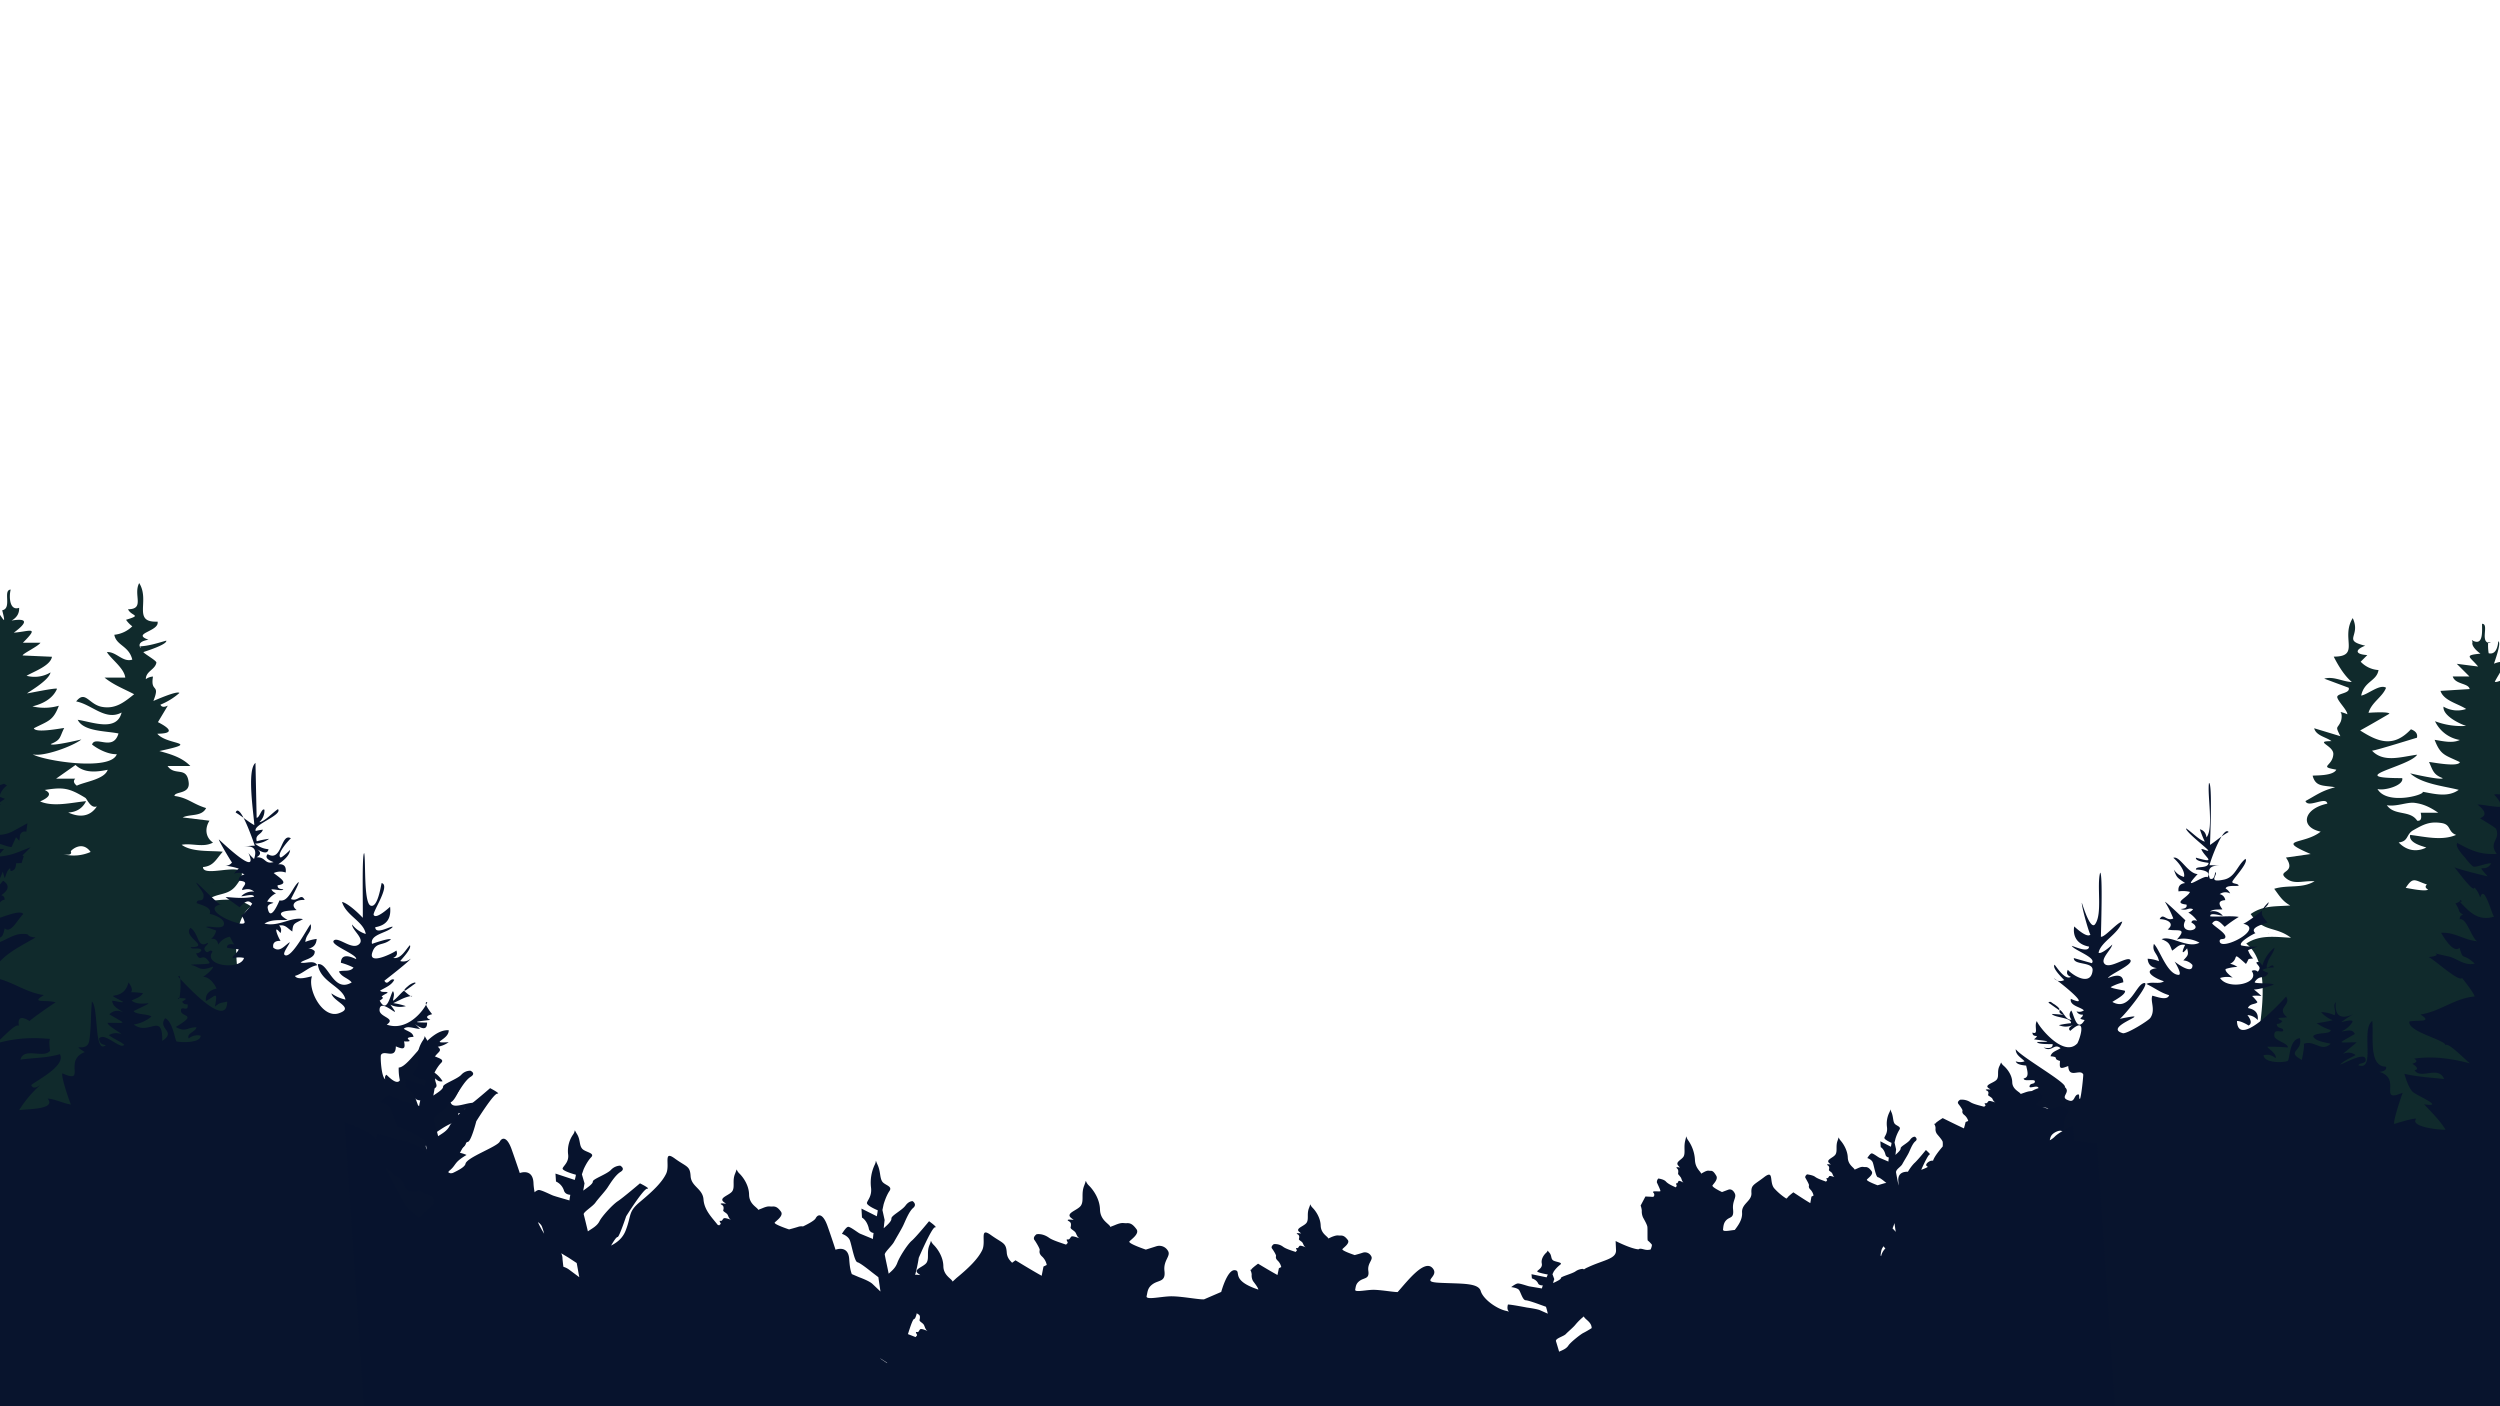 <svg id="Layer_1" data-name="Layer 1" xmlns="http://www.w3.org/2000/svg" viewBox="0 0 1920 1080"><defs><style>.cls-1{fill:#102a2c;}.cls-2{fill:#08142d;}.cls-3{fill:#07132d;}.cls-4{fill:none;}</style></defs><title>Artboard 1</title><path class="cls-1" d="M203.7,863.4a601.2,601.2,0,0,1-17.1-88.1c-2.7-22.1-13-64.1,6.1-79.3-10.5-7.3-22.7-4.9-34.5-3.7,7.8-7.3,16.5-3.6,23.1-12.2,18.3-23.7-25.6-4.2-25.4-14.2,8.1-.8,9.7-5.6,15.2-11.8-9.4-.9-23.7.5-31.6-5.3,7.9-1.5,16.5,2.4,24.1-1.7-5.9-4-6.4-11.1-2.7-16.8l-20.6-2.5c5.5-2.8,14.6-.4,18-7.2-10.5-3.2-13.9-7.9-24.3-9.3.1-3.7,12.1-1.1,10.9-10.5-1.5-12.7-10.6-4.4-16.2-12.5h17.5c-6.5-6.7-15.2-9.1-23.8-11.5,33.3-7.2,5.8-4.3-1.6-13.3,11.6-.1,11.8-3.1.5-8.9l7.6-12.7c-2.9,1.4-4.8,1.2-5.7-.7a52.3,52.3,0,0,0,14.6-9c-1.8-2-19.2,5.9-20,6.1,5.6-13.9-2.5-5.8-.3-18.7a10,10,0,0,0-5.5,2c0-6.2,7.2-7.3,8.1-12.7.2-1.5-8.9-6.5-10-8.1,1.6-.6,18.5-5.8,17.6-8.8-6.8,1.9-13.3,4.1-20.4,4.4h0c.9.4,1.1.7.4,1l-.4-1h0c-.7-2.5,1.6-4.2,6.7-5.1-13.6-4.9,8.8-6.4,7-13.9-19.7.9-5.5-16-14.1-29.6-4.8,8.9,4.7,20.1-8.6,20.1,2.7,5.6,11.2,4.2-1.5,8.1a20.7,20.7,0,0,0,4.8,5,22.9,22.9,0,0,1-13.8,6.5c1.5,8.4,11.2,8.3,13.8,19.1-7.4,2.3-12.3-6.3-19.5-5.8,3.2,5.4,13.3,12.3,14.1,19.6H80.3c6.8,5.6,15,8.7,22.8,12.8-.1-.1,0-.1.2-.1h-.2c.1,0,.1,0,.1.1s0-.1-.1-.1c-7.5,6-14.2,11.6-24.6,9.8s-12.9-13.2-20-4.2c11.9,2.2,22.5,15.2,34.9,8.5-3.7,15.1-22.7,7.2-33.7,5.6,4.4,9.1,21.7,8.5,31.3,10.5-4.1,14.1-17.9,1.2-20.3,8.5,4.8,3.8,12.8,7.7,19,7.4-4.5,13.3-56.2,5.1-64.6.1,8.1,2.2,31.1-6.3,37.4-11.4-.4.1-23,5.5-23.5,3.5,8.1-3.3,6.7-5.3,10.3-12.3-2.6.2-22.1,4.1-23.3.2,10.9-5.6,14.8-5.6,19.2-17.3a39.9,39.9,0,0,1-20.3.5c7.8-1.9,15.6-5.8,18.9-13.5-.8-1-22,3.5-22.9,3.5s16.7-9.6,17.9-16.1A23.7,23.7,0,0,1,20.4,519c5.6-3.3,18.4-7.7,19.5-14.6l-22.5-1c-.1-1.4,11.8-6.9,13.7-9.8H17.6c13.2-13.2,5.1-8.6-7-7.7,11-8.1,10.4-11.3-1.7-9.3,4-2.3,6-5.5,5.8-9.8-7.4,2.6-7.9-8.5-6.5-14-6.3.4,1.3,14.4-6.5,15.9,4.6,17.9-2.7-2.6-7.4-.6,1.6,5.5,3.2,11.1,4.9,16.5-2.8-1.1-4.6-1.6-5.8-1.4v6.7A80.3,80.3,0,0,0-1,498.2c-.9.7-3.2.1-5.6-.9v12.9l.6.7-.6.3v597H268.8c-6.3-32.7-12.8-65.3-19.3-97.9C239.3,959.7,217.1,913.3,203.7,863.4ZM48.8,656.1c4.7.8,6.5,0,5.6-2.3-.4-.2,8.4-9,15.2.5A32.3,32.3,0,0,1,48.8,656.1ZM52.4,624c6.3-.3,11-3.2,13.7-8.7-10.8,1-25,4.7-35.3.2,7.7-3.4,8.9-6.4,3.5-8.8,14.3-2.3,18.7-1.6,31.2,6,1.4.9,4.1,8.5,8.9,6.6-5.3,8.2-13.6,8.6-22,4.7ZM59,603.4q-3.7-2.9-1.2-5.4H43.1L58,587.5c6.9,6.5,16.2,5.4,24.7,3.7-2.4,7.4-17.7,9.2-23.7,12.2Z"/><path class="cls-1" d="M1923,555.8h-.4l.4-.5V537.9h-1.1c-1-2.1-.3-3.7,1.1-5.3v-11c-3,1.4-6.1,2.6-7,2,3.1-6.5,13.6-19.4-.6-13.9.4-1.6,5.9-16,3.3-17.2-.7,7.1-3.3,10.2-7.4,9.2a36.7,36.7,0,0,1-.4-8.1c-5.9-1.6.8-14.7-4.7-14.5,0,5.3,1.1,16.8-6.7,13.1-3,3.2,3.7,8.6,5.5,9.8-13.3,1.3-8,2.3-1.8,9.9l-16.4-2.1,9.7,9.7h-12.8c1.9,6.3,12.1,5,13,9.7l-22.4,1.4c2.5,7.6,13.4,9.7,19.7,13.9a20.9,20.9,0,0,1-17.4-1.8c-.7,7.3,13.5,13.6,17.4,14.8a57.1,57.1,0,0,1-23.9-3.6,25.7,25.7,0,0,0,19.1,14.4c-6,2.8-13.2.8-19.4-.1,4.6,12,8,11.6,19.4,17.1-1.2,4.1-21.5,0-23.7-.1,2.9,6.3,3.2,9.7,10.5,12.4-.5,2-25-3.6-25-3.7,8.9,8.2,26,9.8,37.3,12.7-8.3,6-18.6,3.1-27.6,1.5,1.4,2.5-27.8,10.4-34.8-2.2,4.2,1.7,20.5-2.4,19-8.3-46.2,0,5.6-8.8,11.5-18-12.3,1.6-25.8,6.4-34.7-3.1-.1,0-.2-.1-.1-.1a.1.1,0,0,1,.1.1c2.1.2,34.3-10,34.5-9.9.7-2.9-.8-5.1-4.6-6.5-13.4,14.3-25.1,9.8-39,.9,7.6-4.2,15-8.5,22.5-12.9-1-1.8-15.2-.7-16.1-.7,2.5-8.2,10.7-12,13.5-19.2-4.8-3.1-14,5.2-19.1,6,2.3-11.1,11.9-11,13.3-19.6a20.5,20.5,0,0,1-13.7-6.4l5.1-5.1c-10-.6-9.2-4.3-1.6-7.2-18-4.3-3-7.1-9.6-21.2-9.5,15.2,6.2,29.6-14.6,29.6,4.8,9.5,9.3,15.5,13.9,19.5-7.2-.3-13.9-4.6-21.2-2.6l18.8,7c1.5,4.8-10,4-8.7,7.7s7.4,9.3,7.7,12.7a24.5,24.5,0,0,0-5.4-1.8c1.6,1.3,1,6,.2,7.6-2.6,5.7-4.3,2.7-.2,11l-20.1-6.1c1.4,5.8,9.4,6.8,13.3,9.9-13.9,0,1.6,3.3,1.4,9.9-.4,9.6-11.9,9.5,2.3,12-2.5,4.8-14.9,4.3-18.2,4.6,2.3,8.9,8.4,7.3,17.3,8.9-10.5,2.8-14,5.8-22.8,10.6,2,5.8,15.9-4,16.8,2-18.5,3.9-21.3,18.1-5.1,21.5-12.7,10.2-35.5,5.2-7.7,17.2l-19,2.7c8.5,12.2-6.8,9.8-.4,15.5s13.1,2.1,22.4,2.7c-9.8,5.9-20.6,2.5-31,5.8,4,5.4,6.3,9.5,12.3,12.8-11.5.9-20.7-.2-30.4,6.6,10.2,14.5,18.5,8.9,31,18.2-11.9-.6-23.9-2.6-34.4,4.5,20.6,16.2,10.4,60,7.8,83.2a646.9,646.9,0,0,1-14.6,80.5c-13.1,53.8-34.9,104-45.1,158.4-3.9,20.4-7.6,40.9-11.4,61.4H1923Zm-89.9,62.6c7.6,1.3,15.5-2.6,21.4-1.8s11,2.7,18.1,7.6h-13.5c1,4.5.1,6.5-2.7,6.1-5.5-8.4-17.4-3.5-23.3-11.9Zm14.5,63.5c5.8-9,6.9-5.7,16.3-2.6q-2.4,2.1.9,3.9c-2.4,1.8-15.2-1.1-17.2-1.3Zm3.4-40.7c-1.4,6.2,9.4,8.6,12.4,9.7-7.5,3.8-15.4,2.3-21.2-3.9,7.8-.9,5.5-6.2,11.2-9.4,8.1-4.6,12.7-6.9,21.8-5.5,7.4,1.2,4.6,6.7,11.1,9.1-10.8,4.7-24,1.4-35.3,0Z"/><path class="cls-2" d="M21,632.8l-.8,6a3.6,3.6,0,0,0-4.7,2.3,2.5,2.5,0,0,0-.2,1.2c-.1,1-.3,2-.5,3.4L12.3,643l-3.4,7.5c-4.3-.1-8.3-3.2-12.9-2.6-.2,3,1,4.3,3.6,4.1,1-.1,2.1,0,3.5,0l-5.2,5.9A48.1,48.1,0,0,0,11,655.5c4.1-1.4,8-3.1,12.5-4.8-2.2,2.3-4.2,4.3-6.3,6.3l1,.6-1.6,5.2-4.2.2c-.3,2.8-.5,5.6-4.3,6l-.3-2.2c-2.6,1.7-2.8,4.7-4.2,7.6l-1.5-4.9-4.2,10.3-2.3-.5c-1.5,1.8.4,2.5,1.4,3.5L-6.5,688V641.1c1.3,0,2.5-.1,3.7,0a23.5,23.5,0,0,0,13-2.9l10.4-5.7C20.7,632.7,20.8,632.8,21,632.8Z"/><path class="cls-2" d="M-6.5,605l9.6-3.1,2.3,1.4a14,14,0,0,0-5.8,8.6l4.2,1.6-4.5,3.1,1.2,1.3-7,1.5Z"/><path class="cls-2" d="M163.6,678.3l-.3-.4h.6Z"/><path class="cls-2" d="M20.6,632.5l.5-.2a4.3,4.3,0,0,1-.1.5C20.8,632.8,20.7,632.7,20.6,632.5Z"/><path class="cls-2" d="M62.2,824.7l-.6-.3h.9Z"/><path class="cls-1" d="M1898.7,493.1l-.3-1.5,1.1.6Z"/><path class="cls-1" d="M1912.3,493.8l.5-.7v.5h-.6Z"/><polygon class="cls-1" points="1742.6 717.2 1742.3 717.3 1742.3 717 1742.6 717.2"/><path class="cls-2" d="M306.9,1211.7H36.8c-12.7,0-41.5,5.5-52.6,0-9.2-4.5-6.6-6.5-6.6-19.1V689.3c14.5,3.9,20.2-8.1,24.8-12.9,6.6,4.3,2.4,8.5-1.5,11.2a2.8,2.8,0,0,1,2.6,3.1v.4c-4.8-.7-8,13.8-13.7,16.8,4.6,0,25.9-10.6,28.1-5.8-3.8,3-9.6,15.6-14.3,10.8-2.1,10.4-3.2,4.4-12,12.7,8.7-.3,17-7.9,24.5-8.3,9.2-.4,2,1.7,11.2,2.7C13,728.4-.5,734-8.2,750.3c16.2,1.8,26.6,11.8,41.9,13.9-10.7,6.7,1.3,3.3,9,5.6-4.1,2.6-20.3,13.9-19.9,14.4-6.5-4-9.3-2.9-8.3,3.6C11.4,785.1-3.9,804-4.9,802c15.2-4.6,27.5-5.5,43.4-4.1-1.3.9,0,9.2-.1,9.2-5,6.1-20.1-3.2-22.7,6.7,10.9-1.6,19.6-1.1,30.3-4.2,4.8,8.7-17,19.7-22,23.7,1,2.7,3.5,2.6,7.3-.3a86.4,86.4,0,0,0-16.6,19.6c5.9-1,28.8-.3,21.9-8.9,5.9.4,11.9,3.7,17.9,4.6-1.9-4.2-7.8-22.3-6.6-24,19,8.6.4-9.8,17.2-16.3-11.9-7.8,1.8,1,3.4-8.6s1.1-20.1,2.1-30.2c5.3,4.5,1.5,41.2,10.7,33.4-3.4-.3-5.1-1.9-5.2-5,4.1-5.4,16.8,9.1,19.3,4.7-3.7-2.9-8.1-4.4-11.8-7.3a10.7,10.7,0,0,1,9.7-.7c-1.6-1.8-10.8-6.6-10.6-8.8,15.3,0,14.5,1.5,1.3-6.5,3-3,6.6-3.5,10.5-1.6-3.6-2.6-7.8-4.1-8.4-8.8,1.9-.1,8,1.8,8.5.8-17.8-9.5.1,1.3,4.1-14.9,9.7,13.2-12.5,5.4,11.1,8.2-1.4,3.1-6,4.2-8.7,5.7,6.7,6.2,24.6-3.1,1.5,8.1,1.9,2.9,11.1,2.1,13.7,4.2a26.8,26.8,0,0,1-13.6,6.1c11.6,9,22.2-10,21.9,12.6,11.3-7.4-3.8-8.9,2.2-17.4,5.8,2.2,7.7,17.2,8.8,17.8s18.5,1.9,18.5-4.4a10.3,10.3,0,0,0-9.2,2.2c-1.8-4.1,5.3-5.1,6-8.6-7.2-.2-8.2,4.2-15.9-.3,17.3-10.2,4.4-7.3,4-12.3s6.3,1.9,5-5.2a3.4,3.4,0,0,1-4.1-2c5-2.8,2.8-2.3-3.3-2.8,2.1,5.8,3.2-21.6.3-16.2.5.1,37.3,42.5,37.6,19-5,1.2-5.5.6-9.4,3.9,2.3-13.1.3-7.9-7-4.3-.4-5.1,2.3-8.2,8.2-9.6-2.9-6.2-7.3-9.4-10.7-8.9-.4.9,8.8-6.2,7.9-7.9-11,4.2-10.4-.4-17-1.3.9-.9,15.8,0,14.4-1.9-5.7-8.9-6.8,1.3-10.3-7.1a4.4,4.4,0,0,0,4-2.1c0-3-8.3-.2-8.1-2.6,15.8,0-6.7-8-.2-14.8,6.7,4.2,5,16.4,13.2,11.5,1.3,1.3-4.2,3-1.9,6.1s3.4-2.1,5.6.7c-7.7,10.9,21.5,14.6,24.2,4.8a17.1,17.1,0,0,0-8.7.3c-.6-2,3.9-4.3,4.6-6.9-3.1-.5-5.9-.5-9-1.3,0-2.4,1.9-3.2,5.8-2.4-1.1-.7-3.3-5.8-3.6-6a13.4,13.4,0,0,0-8.9,6.1c-.5-3.5-2.4-4.9-5.5-4.4a11,11,0,0,0,3.9-6.4c-2.5-1-5.2-1.9-7.8-2.7,2.1-1.4,13.2,2.5,13.8-2.2s-8.9-7.7-11-7.9c2.2-5-6-6.7-10-8.3.4-4.5,5.9.8,5.3-6.5-.2-2.3-5.9-8.5-5.4-9.1s19.2,19.5,19,16.5c-18.6,3.9,19.8,19.9,17.9,13.3-3.1-10.1-6.1,2.4,5.9-13.7-3.7-4.2-6.8-.1-9.7,2.7,2.5,1.6-10.4-7.3-10.7-7.9,8.7.6,13,1.3,21.8-.2-.4-2.8-8.4-.1-9.8-.4a11.9,11.9,0,0,1,9.9-3.5c-2.8-2.4-5.6-2.2-9.1-1.2-1.1-2.1,7.2-6.7-2.8-7.2-.1-2.4,1.3-4.1,4.5-4.8a8.6,8.6,0,0,0-8.1-.5,17.6,17.6,0,0,1,3.7-4,54.1,54.1,0,0,0-10.6-2.3,5.7,5.7,0,0,0,5.4-2.5c-.1.6-10.6-17.2-10.1-17.6,1.8,1.5,31.6,30.4,22.7,10.4a31.2,31.2,0,0,0,4.3,4.6c2.6-7.4-.2-10.6-8.2-9.5a65.2,65.2,0,0,1,8.8-.7c.1.4-11.4-34.4-14.7-25.5,5,3,9.3,6.9,14.3,9.7-.2-7-6-42.3.9-47.8l.9,42.1c2.1.4,3.9-7.8,6-6.1a12.1,12.1,0,0,1-3.9,9.5c3.8-.2,10.7-7.8,14.3-10,3.7,4.6-19.4,11.9-17.1,16.8a33.3,33.3,0,0,1,5.5-1c-1.3,4-6.2,3.7-4.7,8.9a61.5,61.5,0,0,1,9.5-1.9,19,19,0,0,1-10.8,3.7,17.9,17.9,0,0,0,10.3,4.3c-.5,3.3-3.4,3.3-8.8,0,3.2,2.2,3.1,4.2-.4,6.2,7.3-.3,6,5.6,13.1,3.7-5.1-1.9-6.6-3.9-4.5-6.1,11.1,6.5,10-16.8,17.8-12.2-1.5,1.3-11.3,12.1-8,14.7.9.7,8.9-7.1,7.4-5.9-.3,4.8-5.7,8.7-9.1,11.2q6.6-.7,5.7,6.3a12.2,12.2,0,0,0-9.2.4c5.2,4.1,12.1,8.1,3,9.4-.2,2,1.2,3,4.4,3-.5,1.8-7.3-.3-9.2.2A6.5,6.5,0,0,0,212,686a16.2,16.2,0,0,0-6.8,6.4c10.8,1.7-.5.2.4,5,2.2,12.6,10-8.5,9.1-5.9,7,1.5,9.8-10.1,14.6-14.1.9.8-5.7,12.3-5.8,13.1,5.6,2.3,7.6-5.1,10.5.7-6.8-.5-11.6,3.5-6.2,7.7-2.1.6-20.9-.2-6.9,7.6-6.6.4-12.2-.6-17.8,2.8,10.8,2.8,20.8-5.5,29.6-3.4-6.8,3.7-7.7,2.9-8.2,9.5-3.9-2.6-5.3-5.5-10.2-4.6a4.9,4.9,0,0,1,1.1,5.8c-6.3-7.8-1.8,3.5.1,6-4.4-.2-6.3,1.7-5.6,5.2,4.9,4,8.5-1.5,12.6-4.2.2,1.2-5.8,8.4-3.9,9.8,5.1,3.8,18.3-22.3,20-23.6,1.3,6.2-3.6,7.3-4.1,13.6a32.9,32.9,0,0,1,8.7-2.3q-.4,6.6-6.9,7.5a6.4,6.4,0,0,1,5.4,1.9c.4,5.7-8.2,6.3-10.8,8.7,3.4,1.3,10.3-2.4,12.7,2.1-6.4,1-10.7,6.4-17.1,8.2,2.1,3.6,10.2.8,13.1.3-3.6,9.9,7.9,32.7,20.6,28.4s-4.2-8.8-5.7-15.3a30.1,30.1,0,0,0,10.8,4.8c-1.8-9.9-19.7-13.6-21.2-27.2,8.1-1.6,11.8,22.5,26,14-2.9-3.5-7.7-4-9.8-8.4,3.5-1.3,8.6.6,11.2-3a49.7,49.7,0,0,0-9.7-3.7c.2-5.5,4-6.5,11.7-2.8,1.1-3.5-20.6-11-17.1-14.3s14.6,8.4,19.8,2.4c3.6-4.1-5.9-10.5-5.8-14.7a21.4,21.4,0,0,0,10.5,7.3c-1.5-9.6-15.2-14.1-18.2-24.6,4.3.8,13,8.9,15.9,12.2.3-6.3-.8-49.5,1.1-49.7,1.3,5.8-.5,38.1,4.9,40.3s7.9-15.1,8.5-17.3c7.1,1.6-7.3,22.4-6.1,24.5,1.9,3.7,12.4-6.1,12.6-6.3.8,7.6-1.4,14-11.4,15.7.1,6.4,12.8-1.6,13.4-.2-4.2,4.8-17.6,5.5-15.9,13,.6-.2,13.5-4.8,14.5-3.4-6.1,5.2-11.3,1.7-14.1,9.5-4.2,11.3,16.9.4,18.3-1,1.1,2.7.3,4.5-2.4,5.7,5.9,1.1,9.4-6.2,12.8-9.8,1.7,2.6-6.6,10.9-7.4,12.2a8.4,8.4,0,0,0,7.9-1.8c.3,1-16.5,14.1-20.1,16.9,2.6,4.5,4.4-2.7,7.6-.7-2.2,4.3-6.7,5.8-10.9,8.3,1.5,1.9,5.3.2,5.8,1.7-10,5.1.8,1.6-6.1,6,5.8,10.9,8.2-5.2,10.2-7.3,1.5,2.3.3,4.6,0,7.3,1.6-.3,6.2-6.1,8.5-7.7.4.6,6.4,6,6.2,4-6.2,1-8.9,3.1-14.5,5.6a54.7,54.7,0,0,1,9.7,2.3,16.9,16.9,0,0,1-11.9-1.1c11.4,15.1-8.3-7.1-8.3,4.2,0,5.5,13,6.1,5.5,11.1,15.5,5.5,28.4-10.4,31.2-17.3-4.2-.3,3.9,9.6,3.7,9.3-4.7,1.2-5.1,2.6-1.4,4.4-3.9.5-19.4,2-2.5,2,.4,13.7-21.3-10.7-5.4,4.9-4.5-.1-9.5-2.8-12.5-.1,3.2,2.2,6.8,2.5,7.5,6.2-11,.7,3.5,4-7.3,3.5,1.4,6.3-.7,6.2-6.3,3.8,0,10.4-9.1,2.3-11.4,6.6-.6,1.1.2,17.1,3.3,18.7a3.1,3.1,0,0,1,.8-3.5c1,.6,7.7,8.4,10.4,4.3a40.2,40.2,0,0,1-.9-9.8c8.6-.4,22.5-29.6,38.4-28.7.4,7.5-15.7,10.1,0,9.2a20.1,20.1,0,0,1-8.4,3.5c3.9,3.2.3,3.7-2.6,8.1a12.3,12.3,0,0,1,4.9,2.3,16.6,16.6,0,0,0-8.8,1.5c.7.7,4.3,2.7,4.1,3.7q-6.3-2.7-6.9,1.2a21.6,21.6,0,0,1,13,9.7c-2,.5-3.9-.2-5.6-2.2-.7,2.6,2.6,5.8-.2,7.4s-12.5-.8-14.4.8c-3.6,3.1,1.5,11.1,1.7,14.1,1.3.1-13.9,2.8-14.4,4.1,15.8,19.7,36.9-14.5,47.1-24.3,1.3,1.9-4.7,15.5-8,16.2,1.5,6.5,14.4-1.3,19.9.8-.2,1.2-7.9,4.4-9.5,4.4-.7,5.1,15.4,9.2-4.2,3-1.1,2.1.3,3.6,4.3,4.7-11.8,3.2-15.1,5.9-24.1,12,1.9,2.1,4.8,2.2,7.4,3.3a45.3,45.3,0,0,1-8.9,1.8c2.5.2,3.4,1.1,2.8,2.5-14.7-2.5-1.3,8.8.7,11-7.8,0-6.8,2.8-14.5,3.3a6.6,6.6,0,0,0,6.6,3.7c-.7.7-14.4,4.4-12.9,5.5s5.6,4.5,9.5,3.3c12.7-4.2,22.1-23.3,33.2-30.8,3.3,3.3.7,6.6-7.6,9.8a25.9,25.9,0,0,1,9.5,2.2c-10.7,6.3-7.2,7.7-14.3,13,3.2,4.4,24.3-5.2,25.1-1.1-14.9,4-3.3,4.7-7.7,9.7a8.2,8.2,0,0,1-6.3-1.1c-1.1,4.1.8,6.1-4.8,3.8,0,11.3,13,.3,17-2.3,0,8.9-9.3,1.7-.6,10.8-.8.5-7-1.8-8,0-2.2,4.4-1,16.5-3.6,22.1-1.3,2.8-10.5,5.5-10.3,6.5a7.9,7.9,0,0,0,6.9,4.5c-4.3,8.3-7.2,1.3-15.8,2.3,18.4,15.1,4.5,1.3,3.1,10.8a11.4,11.4,0,0,0-8.3-4.5c1.8,3.2,4.7,6.1,2,9.7a5.9,5.9,0,0,0-4.6-4.9c-3,7.1,6,7.4-2.6,10.5,1.1,8.1,10,3,1.4,10.3,16.8,2.3,12.3-9.8,21.5-18.3,1.3,2.4-2.6,11.2-.3,12.7s7.6-2.5,9.9-3.5c5.1,4.5-13.5,22.6,6.4,12.5,1.8,3-6.9,7.1-8.3,7.4a16.7,16.7,0,0,1,9.3,2.2c-6,.8-14.7,3-8.2,9.8-1.9.2-11.1,6.4-9.2,9.7,5.1,9.5,33.2-28.4,38.9-27.4l-7.8,9.4c7.9,3.1-18.7,8.2,3.4,8.2.4,3.5-11.5-.9-12.5,4.1.4.1,7.3,1.3,7.6,2.7-3.3.8-5.7,0-9,1.6a13.2,13.2,0,0,0,4.8,4.3c-16.2,0-7.3,0-15.5,7.2,6-.8,10.4,1.3,13.1,6.3-6.8.4-30.3,2.7-23,11.6.2,0-8.9,3.1-5.2,4.3,6.1,1.9,7.9-6.3,9.4-10.4,12.1,6.2-17.1,11.4,6.9,11.4-7.8,8.9,4.3,2.3-3.4,8.5,7,3.3,3.7,2.6,9,2.2-.7,2.9-.8,4,1.3,6.3a26.1,26.1,0,0,0-12,5.9c3.3,3.9,5.6-2.8,8.6-.3-4.4,6.3,1.1,1.5,2.5,5.8.3,1-11,9.5-10,8,7-.3,55.7-14.2,53.2-16.3-3,5.7-6.9,13.6-10.9,17.6-1.9,1.9-13.6,5.9-14.2,9.2,26.6,3.9-11.9,5.6-15,7.5-5,3.1-5.6,9.6-10.7,14.5,6.5,8.2,31.6-6.3,36.9-8.8s25.4-16.3,25.2-16.3c-.4,7.3-8.6,13.4,2.9,12.3,0,2.9-10.8,3.6-11.7,3.8,1.4,3.6,8.3,2.3,8.6,5.1a15.8,15.8,0,0,1-11.5-3.1c-.1,1.3,3.2,6.1,2.2,7-12.9-8.3-.3.5-1.2,6.2-3.1-6.2-5.9-8-8.4-5.2,6.5,8.6.5,6.4-5.5,11.5-1,.9-11.9,4.8-12.8,5.2-9.8,5.3-20.2,12.7-32.2,15.3s-25.4,7.6-38.6,10.1c-5.7,1.1-11.5-5.1-17.1.9C291.5,1169,305.5,1206.5,306.9,1211.7Z"/><path class="cls-2" d="M239.5,804.5c1.8-.1,6-3.1,5.9-3.1.6,3.9,5.9,13,9.3,5.5a4.3,4.3,0,0,1-5.9-.7c4.1-1.9,7.2-8,4.4-14.9-6.3,3.3-5.9-2.3-8.2-5.7,2.5-1.6,3.5-1.6,5.6-3.6a16,16,0,0,1-13.2-1.6c4.4,1.3,7.9.5,10.5-2.3-11.3-4.4-20.7,1.4-26.2,10.8,7.3,3.3,12-4.7,18.7-3.9.7,9-8.2,4.8-12.2,6.5,1.5,6.3-.2,4.9-3.4,9.3,6.4,3.9,13.8-7.9,18.7-9.2-2.4,7.5-10.2,16.4-3.3,23.8C243.6,811.5,241.1,807.9,239.5,804.5Z"/><path class="cls-2" d="M-18.5,767.6c2.5,12.1,23.3,6.2,29.2-1.5C3.9,767.9.9,762.4-2.7,758-2.9,761-14.9,767.6-18.5,767.6Z"/><path class="cls-2" d="M318.8,939.2c7.8,3.4,9.9-8.7,13.7-11.1s11.6,2.2,14.9-1.2,4.1-16.1-4.1-11.5a4.8,4.8,0,0,0,.6,4.9c-4.7-1.6-7,0-7,4.8-4.6-3-12.7,3.7-13.6,2.3C322.1,931.7,320,935.1,318.8,939.2Z"/><path class="cls-2" d="M208.1,741.2c1-.8-12-5.2-9.4.3,7.7,1,1.3,2.1,8.4,4.4a7.6,7.6,0,0,0-5.5,3.1c7.4,2.3,19-4.8,21.2-12.1-6.7-1.8-8.9-3.7-10.4,4.5C211.1,739.5,206.8,736.9,208.1,741.2Z"/><path class="cls-2" d="M153.4,820.4a7,7,0,0,0,3.4-5.2c.9,1.8-10.8-16.6-5.2-15.1-9.9-2.7-4.3,15.5-2.6,18.2-.5-.7,10.8,15.2,9.2,3.4Z"/><path class="cls-2" d="M170.9,792.8c2-2.6,13.9-8.5,11-13.1s-8.6.9-8.8,3.7c-13.1-10.1-5.1,5.3-2.2,9.4Z"/><path class="cls-2" d="M132.1,801.3c-3.2-3.2-16.8,5.5-5.6,13.1.7-2.5,13.3-5.1,10.8-7a3.7,3.7,0,0,1-4.8,1.6,6.3,6.3,0,0,1,1.7-3.8,5.5,5.5,0,0,1-6.3-.9Z"/><path class="cls-2" d="M183.9,797.7a4,4,0,0,0-2.8-3.3c-5.6.8-.7,5.7-.5,6.9.6,3.2,14.4-8.9,5.8-9.6C183.6,791.5,185.2,796.5,183.9,797.7Z"/><path class="cls-2" d="M39.5,857.4a11.3,11.3,0,0,0-9.3,1.4c5.6,8.2-6.8,9.5,7.4,5.7-3.5-.8-4.6-2.7-3.4-5.6,8.2,1.2,10.8,3.2,8.2-6.4C40.3,852.5,39.3,854.1,39.5,857.4Z"/><path class="cls-2" d="M241.9,774.3c-.5-6.2-5-8.7-9.8-7.3,1.6,1.9,2.7,3-.6,2.6A17.8,17.8,0,0,0,241.9,774.3Z"/><path class="cls-2" d="M111.2,800.8c9,13.5,7.7-9.9,7.8-9.4C115.1,792.6,119.7,798.2,111.2,800.8Z"/><path class="cls-2" d="M331.6,832.1c1.5-4.1-5.5-11.7-9.8-7.9,3.8,3.1,4.6,7.1,9.8,7.9Z"/><path class="cls-2" d="M203.8,673.5c2.8,7.7,2.5,8.9,9.6,4.2A15.1,15.1,0,0,0,203.8,673.5Z"/><path class="cls-2" d="M300,797.3c-3.6,1.9-4.4,12.2,1.2,10.5A31.2,31.2,0,0,0,300,797.3Z"/><path class="cls-2" d="M176.3,750.3c6.1,4.2,10.8-1.9,7.3-4.4C182.4,745.1,176.2,750.3,176.3,750.3Z"/><path class="cls-2" d="M216.6,791.9c-4.3,1.7,9.6,7.8,8.7,3C223.8,791.8,220.8,790.8,216.6,791.9Z"/><path class="cls-2" d="M306.3,789.5c-4.5,2.8-4-.5-4.4,7.4,4.6-.2,6-2.7,4.4-7.4Z"/><path class="cls-2" d="M197,728.6c-1.5,6.2,11.7-3.3,2.7-3.9Z"/><path class="cls-2" d="M183,715.5a23,23,0,0,0,6.9-.5C187.9,710.5,185,710.2,183,715.5Z"/><path class="cls-2" d="M301.4,743.3a48.2,48.2,0,0,0-8.8,4.4C294.2,751.2,303.7,747.3,301.4,743.3Z"/><path class="cls-2" d="M274.2,822.6c.1.2-8.2-8.8-8.6-4.8-.2,1.7,7,6.2,8.6,4.8Z"/><path class="cls-2" d="M140.9,805.2c-.1.7-3.1,5.9,1.8,3a4.4,4.4,0,0,1,1.7-5.2C143.1,802.8,136.7,803.7,140.9,805.2Z"/><path class="cls-2" d="M223.4,819.4c-1.8.7,8.3-5.2,4-5.3S221.7,815.6,223.4,819.4Z"/><path class="cls-2" d="M263.3,800.8c1.7-2.7,4.1-4.7-.1-6.4C261,797.1,258.2,799.7,263.3,800.8Z"/><path class="cls-2" d="M121.9,806.7c-5.9,1.1-6.6,3.6-2.1,7.2A6.4,6.4,0,0,0,121.9,806.7Z"/><path class="cls-2" d="M230.7,776.5a15.1,15.1,0,0,1-1.6-5.6c-4.5.9,4.6,7-5.2-.1C224.6,774.6,226.9,776.4,230.7,776.5Z"/><path class="cls-2" d="M272.4,741.1a4.1,4.1,0,0,0,1.7,4.9,3.9,3.9,0,0,0,2.8-2.5,3.5,3.5,0,0,0-4.2-2.5Z"/><path class="cls-2" d="M295.2,787c-.4-5.4-7.1-2.4-6.3-.4A6.2,6.2,0,0,0,295.2,787Z"/><path class="cls-2" d="M354.3,986.1c-5.4.7-5.2,2.2-1.3,5.2Z"/><path class="cls-2" d="M192.2,722.1c1-1.2-5,7.1,0,5.2C195,725.9,195,724.2,192.2,722.1Z"/><path class="cls-2" d="M172.4,755.3c-1.6-2.1-3.2-2.3-4.6-.7C168.1,758,169.7,758.3,172.4,755.3Z"/><path class="cls-2" d="M112.4,818.5c-3.5,2.5-2.8,4.3,2.2,5.1Z"/><path class="cls-2" d="M110.8,866.9q-5.1,4.1,3.3,4.5C114.7,868.6,108,863,110.8,866.9Z"/><path class="cls-2" d="M348.4,1001.9l.4-4.3c-3.9.5-5.4,1.8-4.6,3.9Z"/><path class="cls-2" d="M193.8,769.7c-1.7-3.5-4.5-2-6.1,0C188.9,771.5,191,771.5,193.8,769.7Z"/><path class="cls-2" d="M237.4,731.8c-3.3-1.6-4.5-.9-3.7,1.9a2.8,2.8,0,0,0,3.6-1.7C237.3,731.9,237.3,731.9,237.4,731.8Z"/><path class="cls-2" d="M218.4,751.6c4.2-.7,5.5-2.4,3.7-5C219.6,746.5,218.3,748.2,218.4,751.6Z"/><path class="cls-2" d="M294.2,791.9c3.1-1.9,3-3.1-.4-3.7C291.8,789.4,291.9,790.7,294.2,791.9Z"/><path class="cls-2" d="M108.6,836.1h6C110.9,832.9,109.7,832.8,108.6,836.1Z"/><path class="cls-2" d="M84,811.1c.1.1,6.6,1.3,2.8-3.9Z"/><path class="cls-2" d="M310.6,759.9c2.4-2.4,4.7-4.7,8.2-5.4l.4.6-7.9,5.7Z"/><path class="cls-2" d="M354.1,830.3h.6l-.3.3Z"/><path class="cls-2" d="M310.3,760.8l.7-.2-.3.7Z"/><path class="cls-2" d="M1945.2,633.6v16.9c-.9-2.5-2-3.3-3.4-2.4.9,7,5.9,18.4.3,22.1,11.9,4,.2,46.1-2.9,55.3,12-1.1,4.1,10.5,4.2,17.6,0,15.9,1.8,33.4,1.8,49.9v381.8c0,9.2,5.6,45.3,0,51.8s-49,0-58.7,0H1606.2c1.6-5.8,13.3-33.5,10.5-38.8-1.3-2.6-21.6-8.6-24.2-9.2-14.7-3-31.2-4.2-45.7-8.1-6.4-1.6-12.3-2.6-18.3-4.8-9.6-3.4-13.8-11.8-19.6-14.8-13.9-7.1-16.5,1-17.3-13.7a75.5,75.5,0,0,1-7.6,5.4c-5.8-2.4,16-17.1-1.7-5.8-1.4-1.5,2.6-4.6,2.3-6.6a20.9,20.9,0,0,1-11.6,2.9c-.6-2.9,7.2-1.6,8.7-5.4,4.8.8-12.5-.4-11.6-3.5,13.5.7.3-5.3,3.4-13,12.2,17.8,41,26.1,61.5,26.1-2.3-5.9-10-12.1-14.7-14.7s-34.6-4.3-10.6-7.9c-2.2-4.4-12.2-6.8-14.7-9.2-4.1-4.2-7.5-11.3-10.8-17.6.2-.1,43,17.5,53.2,16.2-2.7-3.2-10.8-4.5-10.6-9.4a6.3,6.3,0,0,0,5.1-1.4c-2.1-1.2-2.6-2.4-1.5-3.5a8.6,8.6,0,0,0,8.2,1,36.6,36.6,0,0,0-12-6.4c1.5-2.3,1.8-2.5,1.2-5.8,9.2.2,10.2-5.5,5.4-10.8,24.3,0-5.8-4.2,6.8-11.1,2,3.5,3.7,14.2,10.2,9.8-.5-3.2-2.3-4.5-5.7-3.9,7.8-9.6-17.3-10.3-23-11.9,2.4-5.6,7.6-5,13.3-5.9-9.9-6.7,2.7-7.3-15.1-7.3-.2-.6,3.6-3.3,4.2-4.3-2.2-1.3-9.1-.1-9.1-2.7a10.9,10.9,0,0,0,7.6-2.1c-1.4-4.3-13-.2-12.3-3.6,15.4,0-2.2-10.2-4.4-17.7,9.8-1,26.8,33.9,36,29,5.2-2.8-.8-10.7-5.7-11.1.6-7.2.6-8.6-8.8-9.9,2-3.5,7.6.1,8.8-2.3a11.5,11.5,0,0,1-8.2-6.8c16,.2,2.5,2.7,6.6-13.1,1.9.9,7.9,5.6,10.1,3.8s-3.1-9-.3-12.8c6.5,5.9,7.5,22.9,20.9,17.9-5.8-6.8,6.2-8.4-3-11.8a7.5,7.5,0,0,0,3.1-8.4,5.4,5.4,0,0,0-5.5,4.6c-3.9-4.6,2.9-5.7,1.5-10.1a15.7,15.7,0,0,0-7.7,4.9c.3-2.8-1.3-3.9-4.8-3.4-.3-1.9,6.6-6.2,7.6-6.9-1.5-3.5-11.6,5.3-15.4-2.9a7.8,7.8,0,0,0,6.8-4.5c.7-4.4-8.2-.5-9.1-3.5,0-.1-2.9-13.8-1.1-9.6-1.8-4-2.5-13.6-3.6-15.3s-6.9.2-8.4.3c6.2-3.6,6-7.3-.5-11.2,5.4,1.4,17.3,14,17.3,2-1.7-.5-1.2,2.6-3.7,1.6-7.6-3.2,10.9-7.6-7.5-3.6-5.7-8.3,11-5.2-7.6-10.1.9-4.7,21.5,5.8,25,1,1.8,1.3-14.1-16.1-14.1-13.4a13.6,13.6,0,0,1,9.7-1.2c-2.4-2.8-5.7-7.6-8.7-10,14.4-4.7,22.5,34.1,43.2,28.9-.7-6.5-8.3-4.6-13.2-7.5,3.3.6,5.7-.5,7.1-3.3-1.5-.1-14.6-4.8-14.3-4.1,12-9.1-1-10.3,3.3-12.8a27,27,0,0,1-8.8-2.1c.9-.3,7.5-1.4,7.2-3.1-.8-5.4-20.2-10.3-23.9-12.1,7.4-6.5,5.5-4.9-5-1.6a12.3,12.3,0,0,0,5-6,25.3,25.3,0,0,0-9.5-3.8c-.4-5.7,18.5,6.3,19.8-1.3-6-1.3-5.7-11.5-8.2-16,4.7-4.2,29.9,48.3,47.4,23.9-.4-.8-16.1-4-14.4-4.1.1-1.9,4.8-11.2,1.8-13.8s-9.1,1.6-12.1-.1c-5.8-3.1-1-3.2-2.6-8.2a8.5,8.5,0,0,1-5.7,2c3.6-4.6,7.3-7.7,13.1-9.5-.7-3-7.6,1.1-6.9-1.6s3.9-1,4.1-3.5-8.7.6-8.6-2.4c4.8-.7,2.5-6.6,1.9-9.8-1.9-.3-7.2-.5-8-3.3a9.9,9.9,0,0,0,6.8,0c-2.4-2.7-7-4.8-6.8-9.3,4.8,6.4,39.8,26,37.7,29.1,5.1,4.3-4.9,7.8,3.2,10.3,4.6,1.6,3.7-4.4,7.1-4.7,1.2-.1.3,3.2,1.2,3.5s2.9-18.4,2.6-18.9c-2.4-4.6-11,3.7-11.5-6.4-6.6,2.6-6.8,2-6.3-3.9-6.2-1.7.1-2.9-7.3-3.6,1-3.6,4.6-4.1,7.7-6.2-5.1-4.2-6.6,3.6-13-.5,4.9,1,7.2.1,6.9-2.6-.3-.1-11.9.4-11.9-1.7,17,0,1.3-1.3-2.4-2,5.6-4.6-1.2-.5-1.2-5.2,5.1,2,1-5.2,3.4-8.8,1.3,4.1,20.3,28,30.8,17.4.7.5,9.8-23.6-5.1-9.9-1.8-1.4-1-2.9,2.4-4.7a12.9,12.9,0,0,1-11.2.3,75,75,0,0,1,9.3-1.5c.5-4.5-12.7-4.1-14.7-7.1,18.4,1.1,2.9,1.4,6.4-3,3.1,2.3,4.2,7.6,8.7,7.5-1.9-2.7-1.9-5-.2-7.1,1.8,1.8,4.1,17.8,10.3,7.3-6.5-1.4-1-1.4-1.4-4.2a4.6,4.6,0,0,1-4.8-2.5,6.2,6.2,0,0,0,5.6-.7c-2.1-2.6-11.2-3.5-10-8.9,19.1,8.7-12.7-16.3-13-15.7,2.4,2.2,5,2.7,7.9,1.3-1.2-1.4-9.6-9.3-7.4-11.8,1.8,2,8.1,12.3,12.6,9.3q-4.4-1.5-2.4-5.4c4.6,5.1,17.8,12.5,19,.6.8-7.2-14.6-3.8-14.4-9.6l13.8,3.9c4-4.2-13.6-9.9-15.4-13.3,2.1.5,13.1,5.7,13.3.6-9.9-1.8-12.6-8.8-11.4-15.5,1.1,1,9.9,9.3,12.5,6.2-.6.7-6.7-20.4-6.7-24.4.3.3,6.5,21.8,10.3,16.4,5.7-8.1,1.1-29.3,3.8-39.5,2.2.5.6,45.1.6,49.2,2.7.8,12.8-11.3,16.4-11.6-3.1,9.8-16.5,15.4-18.2,23.9,2.1,1.4,9.7-5.3,10.5-6.3-.4,3.8-9.9,11.4-5.6,15.1s17.5-6.7,19.6-3.1-16,10.8-17.3,13.8c7.8-3.3,11.7-2.2,11.8,3.2a40.5,40.5,0,0,0-9.7,3.7c.9,1.2,10.9,2.5,11,2.9.7,2.8-7.9,7.1-9.7,8.5,13,7.3,17.7-12,23.6-14.3,8.9-3.4-18.5,30-18.5,27.4,32.6-6.8-14.2,6,2.9,10.9,2.9.8,19.8-9.6,21.2-11.8,4.2-6.2-.3-12.9,1.5-17,2.9.6,11.5,4.2,12.9-.4-6.5-1.8-11.4-5.8-17.5-8.6,3.9-2.2,10.1.5,13.5-2.1-5.9-1.7-18-8.2-5.4-10.1-4.5-.5-6.8-2.9-7.1-7.2a28.8,28.8,0,0,1,8.7,1.9c-1.2-6.4-5.6-7.2-3.9-13.3,4.6,4.6,10.1,23.2,18.8,23.8,3.6.2-2.9-10.2-2.9-10.2s14.2,11.2,13.7,2.6a10.1,10.1,0,0,0-7-3.5c3.7-4.1,4.2-4.2,2.9-9.3-5.1,6.5-3.4.9-1.5-2.6-4.7-.9-6.2,1.9-10,4.4-2.1-5.2-2.3-6.5-8.1-8.8,7.4-3.2,19.9,7.5,29.1,2.7-4.6-2.7-12.3-4.1-17.4-2.4,8.9-9.9-.5-6-7-7.8,5.5-4.3.4-7.8-6.2-7.9,2.9-5.3,5,2,10.5-.5a76.5,76.5,0,0,0-6.4-12.8c1,0,14.7,13.3,15.7,14.2-6.3,11.8,15.8,8,4.6,1.7.3-1.7,1.8-2.1,4.4-1.3a21.9,21.9,0,0,0-6.8-6.4,7.4,7.4,0,0,0,3.7-2.5c-3.9-1.7-4.7,1.6-9.6-.2,3.7-.2,5.2-1.3,4.5-3.4-11-1.2,1-5.3,2.7-9.7a21.7,21.7,0,0,0-8.8-.4c-.5-3.8,1.2-6,5.1-6.4-6-4.2-6.4-3.8-8.7-10.4a13.2,13.2,0,0,0,7.8,5.7c1.3-4.6-4.9-12-8.2-14.7,4.9-1.9,11.1,12.1,18.7,12.5-14.4,15.5,5.6-.4,7.5,2.5,4-5.3-6.9-6.1-8.8-5.9-.5-3.3,9.2-.3,9.7-5.2-.8-.2-10.5-1.1-9.7-4,17.2,5,6.4-.5,4.1-6.6,1.8-.2,4.1,1.6,5.3,1.2s-17.5-14.3-17-17.1c3.8,2.3,9.8,8.8,14.4,10.2a85.5,85.5,0,0,1-3.8-9.5c2.9.7,4.6,2.8,5.1,6.2,5.6-6.9.5-32.3,1.9-41.8,2.8.1.8,44.2.8,47.6,4.9-3.2,9.1-7.2,14.3-9.9-4.1-5.1-13.9,21.6-14.7,25.5a65.1,65.1,0,0,1,8.8.6c-8-1.1-10.9,2.1-8.6,9.6,2.3,1.1,3.6-.5,4.2-4.9,2.8,1.6-6.9,8.7,6.9,5.7,8.5-1.9,10-10.9,16.3-15.9,2.8,2.9-10.1,16-10.1,17.7s5,1,4.8,3c-2,.3-9.4-.6-9.9,2.1a9.2,9.2,0,0,1,3.5,3.8,7.6,7.6,0,0,0-8.1.5,5.4,5.4,0,0,1,4.3,4.6c-6.5.5-4.4,4-2.2,7-.7.6-6.8-.6-9.5,1.8a9.3,9.3,0,0,1,9.8,3.2c-1.8,0-10.2-3-9.6.5,6.6.5,15.6-.7,21.9.4a91.1,91.1,0,0,0-10.8,7.6c-2.7-2.6-6.4-7.4-9.7-2.6,1.8,2.4,10.3,7.2,10.2,10.2s-4.3.6-4.4,3.3c0,8.6,35.5-9.6,17.9-13.3,0,1.3,21.7-14,19.4-16.2-7.5,7.3-5.3,9.7-.5,15.3-2.7,1.1-14.5,3.9-9.3,8.2-.9.1-13.6,7-10.9,9.4a46.5,46.5,0,0,0,12.9.8c-2.5.8-5.2,1.8-7.7,2.8a16.3,16.3,0,0,0,3.9,6.4c-5.1.6-2.6-.2-5.5,4.2-12-10.7-4.4-4-12.2-.1a14,14,0,0,1,5.6,2.4,31,31,0,0,0-9,1.6c-.9,2.1,5.1,6.3,5.4,6.6a17.8,17.8,0,0,0-9.7.3c6.1,9.6,31.2,4.3,24.3-5.4a3.9,3.9,0,0,1,4.7.6c2.8-3.6.6-3.9-1.2-7,1.6-1.1,3.2-.3,4.7,2.3a26.9,26.9,0,0,1,9.3-13.8c-.3,3.5-3.9,7.4-5,10.7-3.7,11,3.9-1.1,4.4,4.5a20.2,20.2,0,0,0-8.8,1.9,13.5,13.5,0,0,0,4.7,2.2c-2.7,5.8-6.4.8-10.4,7-1.3,1.7,12.9.5,14.4,2,2.8-.4-19.6,7.1-17.4,2.2a57.7,57.7,0,0,1,8.1,6.7,21.8,21.8,0,0,0-7.2-.1,30.7,30.7,0,0,1,4.1,4.7c-1,1.9-5.8.8-7.3,4.6,5.7,1,8.2,4.1,7.5,9.2a10.9,10.9,0,0,0-7.9-3.8c3.1,3.9,3.4,6.7.9,8-1.2-.9-6.8-3.9-8.9-3.4.8,22.8,37.8-18.9,37.7-18.9,4.5,6.8-8.2,8.6.9,16-6.5.6-9.3.1-3.8,2.8a4.1,4.1,0,0,1-4.2,2.2c-.2,4.2,5.2,2.5,4.9,5.1s-7.6-2.6-6.8,4.4c.4,3.3,11.1,5.7,10.3,8.7a139.1,139.1,0,0,0-15.8-.6c1.4,1.8,7.7,5.8,6.4,8.8a9.2,9.2,0,0,0-9.2-2.2c.8,6.5,16.6,5.5,18.5,4.3s.9-16.5,9.4-17.5c2.6,10.2-11.1,10,1.5,16.7-1.5,7.2,3-12.9,1.3-12.2,8.4-3.6,13.4,6.7,20.9-.2-2.9-.8-12.8-2-13.4-5.9,2.4-3.1,13.4-1.2,13.4-4.6a40.2,40.2,0,0,1-10.8-5.3,98.9,98.9,0,0,0,12.3-2.3,22.1,22.1,0,0,1-8.9-6.2,25.9,25.9,0,0,1,10.3,2.4c1.8-3.5-1.8-6.8,1-10.1-1,10.5,3.5,13.6,13.4,9.4a64.8,64.8,0,0,0-9.3,6.1c.5-.1,10.3-3.1,8.5.1a18,18,0,0,1-8.3,6.9c3.8,0,8.2-2.5,10.3,2-13.4,8-14.1,6.4,1.4,6.4,0,.3-9.9,8.1-10.4,8.9a9,9,0,0,1,9.6.9c-4.2,2.4-8.6,4-11.9,7.3,2.5-.5,17.6-9.3,19.4-4.8s-5,3.2-5.3,5.4c13.5,4.4,1.6-27.6,10.6-34.1,1.3,11.1-3.2,35.1,10.6,35.1.6,2.2-1.1,3.6-5.1,4,17.7,5.4-1.6,24.3,17.9,16-.4.7-7.7,22.1-6.5,24,.4-.1,15.6-5,16.8-3.9-4.9,6,17.3,8.6,22.6,8.3-4.3-7-10.5-13.1-16.5-19.5,17.1,2.6-6.1-6.8-8.9-9.7s-5.2-9.9-6.2-13.7c10.5,2.4,19.8,2.8,30.5,4-4.5-10.7-17.7.7-22.7-6.7,3-.7,2.4-2.3-1.7-5,2.9-1,4.5-2,1.4-4,15.5-2.1,28.5,0,43.4,3.8-.3,1.3-16.8-16.8-19.3-14.1-.7-4.3-29.2-10.3-27.8-18.2,6.9-1.3,18.4,1,8.5-5.4,15-2.1,25.9-12.4,41.7-13.8-1.3-3.7-7.5-11.3-9.7-14.2-2.6,3.1-19.2-12.4-25.6-16.1,16.8-1.8-9.2-5.7,15.4-.4,6.6,1.6,12.3,7.5,19.9,5.4-9.9-9-8.4-1.2-11.7-12.1-4.5,4.7-12.2-8.1-14.1-11.5,10.3-.7,17.6,5.5,27.6,6.5-4.4-3-8-18.1-13.3-16.9a3.1,3.1,0,0,1,2.6-3.5c-4.9-3.2-1.3-1.4-5.9-8.7a8.9,8.9,0,0,0,3.1-1.5c7.3,7.6,13.9,15.5,26.5,11.7-2.4-3.8-7.6-25.2-10.6-14.6a19.5,19.5,0,0,0-4.4-7.8c-.5,4.7-12.7-12.5-15.7-15.9-.8.9,23.8,7,25.8,7.3-10-11.4-1.9-1.8,2.7-9.9-3-.6-11.9,3.5-13.9,2.3s-7-7.7-6-6.6c-1.7-1.8-8.3-9-6.1-11.4,10.9,5.9,17.7,9.1,30.3,8.4-6.7-9.2,3.1-10.6-.5-19.2-.6-1.2-11.3-7.4-12.4-8.2,6.3-2.4,3.1-6.6-1.9-10.5,5.3,0,12.3,2.1,18.6,1.7a19.9,19.9,0,0,0-5.7-9.1c2.6-1.9,5.7,2.1,6.9-4s-3.5-17.1,4-20.4c5.7,6.5.4,13.6,2.9,19.4l13.4-.8c-5.4,2.3-5.4,4.2-.1,5.9-6.4-.3-8.7,1.4-7,5,25.7-5.1-2.5,14.6-1.8,18.9A53.3,53.3,0,0,0,1945.2,633.6Z"/><path class="cls-2" d="M1661,784.1c-.8.4-9.7-8.5-10.3,5.2C1656.7,789.9,1660.2,788.2,1661,784.1Z"/><path class="cls-2" d="M1653,819.3c.4,4.2-2.6,6.1-.9,11.2,9.6-10.1-4.1-14.1-3.1-24.7,4.5,2.6,12.5,13.4,18.8,10-3.6-5.4-6.1-.7-3.4-9.4l-8.3.4c3-2.9,1.7-5-4.1-6.3.2-1,17.1,4.1,18.7,4.3,0-3.9-9.3-7.3-11.5-12.1,3.5-1.3,9.1-2.2,9.5-6.9-3,3.9-4.5,4-4.7.3-8.6,5.1,7.5-1.2-9.1,5.7-1.3.5-10-.7-10.3,1.3s14.1,2.4,10.7,2.2c-3.6,3-7.8,3.5-12.7,1.3-1.4,2.6,12.4,10.9-3.5,10.1-1.8,6.6,5.5,6.6-2.4,10.7a70.3,70.3,0,0,1,6.8,4.3,5.5,5.5,0,0,1-5.5.6c2.6,8.1,8.7-3.4,9.2-6C1647.6,816.2,1650.3,819.3,1653,819.3Z"/><path class="cls-2" d="M1895.3,773.7s-9.8,7.8-13.7,7.3c4,4.6,28.4,15.4,28.6,3.8C1910.3,776.4,1896.2,780.1,1895.3,773.7Z"/><path class="cls-2" d="M1540.9,934.8c7.9,13.3,8.1,1.7,18.8,8.2,5.2,3.2,6.7,8.6,13.6,11.4,2.9-8.7-11.5-18.2-17.7-14.3,0-4.9-2.3-6.5-7.1-4.8a3.9,3.9,0,0,0,.8-4.8C1545.5,929.5,1542.8,930.9,1540.9,934.8Z"/><path class="cls-2" d="M1678.3,758.2c-4.7,4.5,10.4,10.6,12.5,5.3a8.2,8.2,0,0,0-5.5-2.6c7.2-2.4.9-3.6,8.6-4.5,2.6-6.1-7.9-.9-9,.2-.9-.6-.9-1.4.1-2.6a4.1,4.1,0,0,0-5.2,2.4c.5-5.2-7.2-10.8-9.9-4.7C1668.6,754.3,1677.6,757.9,1678.3,758.2Z"/><path class="cls-2" d="M1742.8,833.8c5.5-3.8,6-20.6-1.8-18.8,5.3-1.2-5.6,15.8-5.2,15.2-3.8,5.6,12.8,2.7-2,6.6C1738.1,842.5,1744.2,841,1742.8,833.8Z"/><path class="cls-2" d="M1719.9,798.3c-2.2-3.5-5-6.8-9.3-3.6s10,11.7,11.1,13.1c3-4.4,8.8-19.7-1.8-9.5Z"/><path class="cls-2" d="M1758.7,819.7c-.6.8,1.3,3.3,1.7,3.9q-2.9,2.3-5.1-1.2c-1.7,1.4,10.3,6.6,11.3,6.5V816.6c-2.8,2.1-11.8-4-1.9,2.6A4.5,4.5,0,0,1,1758.7,819.7Z"/><path class="cls-2" d="M1858.2,873.8c.6,4.3-1.9,4.7-5.5,6.6a64.6,64.6,0,0,0,9.8.7c-5-1.4-5-3.8-.1-7.3,9.8,5.2-17.6-6.8-12.2-6.5C1847.8,876.9,1850,875.3,1858.2,873.8Z"/><path class="cls-2" d="M1708.7,812.6c-1.9-1.3.4-6.5-2.9-5.9s1.6,13.6,7.6,7.5c2.3-2.2-2.4-7.3-4.7-1.6Z"/><path class="cls-2" d="M1773.5,806.3l-1.3,11.8a8.3,8.3,0,0,0,9.2-2.4c-7.7-2.2-5-8.5-7.9-9.4Z"/><path class="cls-2" d="M1570.8,839.2c-3.9-3.4-12.4,3.4-9.8,8,5.1-.9,5.8-5.2,9.8-8Z"/><path class="cls-2" d="M1685.9,695.8l2.9-7.3a13.4,13.4,0,0,0-9.4,4A7.1,7.1,0,0,0,1685.9,695.8Z"/><path class="cls-2" d="M1591.6,823.1c3.4-3.6,5.3-7.4,1.3-10.9C1592.1,815,1589.9,820.2,1591.6,823.1Z"/><path class="cls-2" d="M1708.5,766l7.8-.8c.1.1-6.1-5.1-7.3-4.3a4.2,4.2,0,0,0-.5,5.1Z"/><path class="cls-2" d="M1667.5,811.3c4.3-.2,7.7.3,8.5-4.6-3.4.6-9.3-.1-8.5,4.6Z"/><path class="cls-2" d="M1590.3,811.8c.4-3.7,0-6.4-4.2-7.3,0,3.8-.7,7,4.2,7.3Z"/><path class="cls-2" d="M1695.6,743.7l-2.6-4c-9.9-.3,4.2,10.4,2.6,4Z"/><path class="cls-2" d="M1622.8,831.8l-4.4,5.5c1.5,1.1,9.3-3.2,8.6-4.5s-2.4-1.5-4.2-1Z"/><path class="cls-2" d="M1709.2,730.2c-.3-11.1-7.2-.9-6.5-.3a7.4,7.4,0,0,0,6.5.3Z"/><path class="cls-2" d="M1599.7,763.1c.4-1.3-7.6-4.5-8.4-5-5.6,2.4,9.2,5,8.4,5Z"/><path class="cls-2" d="M1664.5,829c-.7,3.3.8,5.2,4.6,5.4,2.1-4.6,0-5.9-4.6-5.4Z"/><path class="cls-2" d="M1753.4,819.6a4,4,0,0,0-5.2-1.8c-.1,1,2.2,7.9,4.4,5.7s-4.4-2.4.8-3.9Z"/><path class="cls-2" d="M1629.6,809.3c-5.6,2.5-1.2,6.9,3.3,5.4Z"/><path class="cls-2" d="M1770.7,821.8a6.5,6.5,0,0,0,2.1,7.1C1777.2,825.2,1776.5,822.8,1770.7,821.8Z"/><path class="cls-2" d="M1620.2,756.1c-3.4-.6-4.9.4-4.4,2.9a3.3,3.3,0,0,0,3.2,1.7,4.9,4.9,0,0,0,1.2-4.6Z"/><path class="cls-2" d="M1597.4,801.3c2.4,1.6,4.4,1.6,6.2,0C1603.6,797.7,1598.2,798.6,1597.4,801.3Z"/><path class="cls-2" d="M1539.5,1006.2c4.1-3,4.2-4.4-1.3-5.1Z"/><path class="cls-2" d="M1699.7,742.3c6.8.4,1.8-4.8.8-4.3C1697.9,739.2,1697.7,740.6,1699.7,742.3Z"/><path class="cls-2" d="M1724.7,768.5l-4.4,2.2C1723.4,777.1,1724.7,769.2,1724.7,768.5Z"/><path class="cls-2" d="M1780.2,833.3l-2.1,5.1c4.3-.1,5.4-3,2.1-5.1Z"/><path class="cls-2" d="M1780.7,880.7a10.1,10.1,0,0,1-2.4,5.7c2.3-.9,8.8-3.4,2.4-5.7Z"/><path class="cls-2" d="M1704.4,785.3c1.7-2.9-4.2-3.7-5.7-.6Z"/><path class="cls-2" d="M1544.1,1016.8l4.3-.3c.4-2.2-1-3.5-4.6-3.9Z"/><path class="cls-2" d="M1673.6,766.2c1.5-1.5.8-3.2-2.2-5.3-3.1,2.7-1.8,2.7,2.2,5.3Z"/><path class="cls-2" d="M1783.9,851.1c-.3-3.1-2.3-3.3-5.8,0Z"/><path class="cls-2" d="M1655.3,746.9a2.7,2.7,0,0,0,3.3,1.9h.3Q1660,744.2,1655.3,746.9Z"/><path class="cls-2" d="M1600.9,804.6c.7.6-6.6-2.8-4.7-.1S1599.3,806.7,1600.9,804.6Z"/><path class="cls-2" d="M1808.3,826.4c1-1.5.2-2.8-2.5-4.1C1802.6,824.9,1803.4,826.3,1808.3,826.4Z"/><path class="cls-2" d="M1700.6,718.5c1.6-3.6-4.3-2.6-3.6-1.4a3.2,3.2,0,0,0,3.6,1.4Z"/><path class="cls-2" d="M1690,728.7c-.9-1.5-2-2-3.5-1.4,0,2.2,1.1,2.7,3.5,1.4Z"/><path class="cls-2" d="M1581.2,775.7l-7.9-5.6.2-.6c.6,0,1.4-.2,1.7.1,2.2,1.8,5.1,2.8,6.5,5.4Z"/><path class="cls-2" d="M1888.9,692.3c.5-1,1-1.7,1.8.1l-1.5.3Z"/><path class="cls-2" d="M1915.6,610.5v-.7l.4.4Z"/><path class="cls-2" d="M1887,647.7l-.2-.6.4.3Z"/><path class="cls-2" d="M1741.7,692.9h.5c0,.2,0,.3-.2.4Z"/><path class="cls-2" d="M1538.1,845.5l-.3-.3h.5Z"/><path class="cls-2" d="M1581.8,776.2l-.3-.7.7.2Z"/><path class="cls-2" d="M1535.5,890.3v-.5h.2l-.3.4Z"/><path id="Path_1801" data-name="Path 1801" class="cls-3" d="M1610.5,878.4s-11.2-1.8-17.6-2.2l-.8-11.6s-10.5,4.5-14.3,8.6a18.3,18.3,0,0,1-3.6,2.6c.5-2,.5-4,4-6.1s8-1.1,7.2-6.8,4.5-8,2.4-10.7a6.6,6.6,0,0,0-7.1-2.2l-6.8,1.8s-11.3-3-10.2-4.1,6.6-4.3,4.5-6.6-3.6-3.2-5.9-3-2.7-.7-7.6,1.1l-2.9,1V840c-1-1.6-6.3-3.4-6.4-8.9s-3.9-10.3-6.7-12.7-1-3.9-3.1.3-.1,7.8-2.1,10.4-10.2,4.1-6.1,6.7c.5.3.9.7,1.5,1-1.9-.2-3.7-.3-3.8.2s1.9.6,2,2.1-.6,1.7,0,2.3a28.3,28.3,0,0,1,2.8,2c.6.9.9,2.6,2.8,3.4,0,0-4.7-1.8-5.5-1.1s-1,1.8-2.4,1.6.1,1.2.1,1.6-.7.6-1,1.1c-3.8-1-8.4-2.1-10.6-3.5a12.1,12.1,0,0,0-7.9-1.9s-2.3,1.3-1.6,2.8h0l.3.5c1,1.2,3.2,4.3,3.1,5s-.6,1.9,1.5,3.5a9,9,0,0,1,2.9,4.5l-2,.8s-.5,2.2-1.3,4.9c-6.3-2.9-16.3-7.9-16.3-7.9s-8,4.9-5,4.4h-1.6a6,6,0,0,1,1.1,3.4,6.2,6.2,0,0,0,1.1,4.4c1,1.3,4.1,4.6,4.4,6.1a20.4,20.4,0,0,1,0,3.5c-3.5,4.1-6.6,8.2-7.4,10.9a4.9,4.9,0,0,0-2.9.6c-2,1.1-2.8,2.6-2.2,3.3l1.1.9a29.1,29.1,0,0,1-5.1,2.2c2.1-4.8,5.6-12,6.6-11.8s-3-3.4-3-3.4-6.7,8.3-9,10.2a34.1,34.1,0,0,0-4.8,6.5c-2.7-.1-7.8.5-7.4,6.9.1,1.5.2,2.7.2,3.7-.8-3.8-1.4-7.2-1.9-9.8s3.6-4.4,4.8-6.7,3.7-6.2,4.8-8.4,2.9-7.3,5.2-9.1-.3-3.5-.3-3.5-1.9-.3-3.7,2.3-7.4,5.1-7.3,6.6-2.4,3.5-4,5.1c.3-2.4.5-4.3.5-4.3l-1.2-5.2.7-2.9a30.1,30.1,0,0,1,3-6.9c1.8-2.6-2.6-3-3.8-5s-.8-5.3-2.3-8.6-.3-2.2-1.5.1a19.5,19.5,0,0,0-1.9,11.4c.6,4.7-1.7,6.8-2,8.2s5.4,3.9,5.5,3.9a21.9,21.9,0,0,1-.5,3l-8.1-4.2.3,4.5s2.5,1.3,3.6,5.6a2.8,2.8,0,0,0,2.6,2.3c-.1,1.1-.3,2.2-.3,3.3l-.2-.2-6.6-2.8c-1.3-.6-4.9-3.5-6.1-3.4s-3.3,3.6-3.3,3.6,3.3,1,4.2,3.4,2.3,11,3.9,11.3,4.8,3,6.5,4.4l-1.3.2-5.4,1.6s-9-3.3-8.2-4.4,5.3-4,3.6-6.4-3.1-3.3-4.9-3.2-2.1-.8-5.9,1l-2.3,1v-.2c-.8-1.6-5-3.6-5.2-9.1s-3.3-10.5-5.5-13-.9-3.9-2.4.2.1,7.9-1.6,10.5-7.9,4-4.6,6.7l1.1,1c-1.4-.3-2.9-.4-2.9.1s1.5.6,1.6,2.2-.5,1.7,0,2.3,1.8,1.2,2.3,2.1.8,2.7,2.3,3.2-3.8-1.7-4.5-1-.8,1.7-1.8,1.5.1,1.2.1,1.6-.5.6-.8,1.1c-2.9-1.1-6.6-2.3-8.4-3.7s-6.2-1.9-6.2-1.9-1.8,1.3-1.3,2.6h0l.3.5c.7,1.3,2.6,4.5,2.5,5.3s-.5,1.8,1.3,3.5a9.2,9.2,0,0,1,2.2,4.4l-1.6.8-.9,5c-5.1-3-13-8.3-13-8.3s-6.4,4.9-4,4.3H1372a.8.8,0,0,1,.2.7,44.9,44.9,0,0,1-9.7-8.2c-3.9-4.9.2-14.5-7.7-8.4s-10.1,5.8-9.7,12.1-7.6,8.1-7.2,15c.4,5.2-2.7,9.6-5.6,13.4-4.3.4-9.3,1.8-9-.5s.3-5.1,2.9-7.4,5.5-1.1,4.8-7.8,2.9-9.2,1.3-12.4-3.7-3.3-5-2.8l-4.8,1.8s-8.1-3.8-7.3-5.1,4.5-4.7,2.9-7.4-2.7-3.9-4.3-3.8-1.9-.8-5.4,1.1l-2,1.1v-.3c-.8-1.9-4.5-4.1-4.7-10.6a28.6,28.6,0,0,0-5.3-14.9c-2-2.8-.8-4.7-2.1.2s.1,9.1-1.1,12-7.2,4.5-4.1,7.6l1.1,1.3c-1.3-.3-2.6-.5-2.7,0s1.3.8,1.4,2.6-.4,1.9.1,2.7a24.3,24.3,0,0,1,2,2.5c.5,1,.8,3.1,2.2,3.9s-3.4-2.1-4-1.4-.7,2-1.6,1.8.1,1.4.1,1.9-.4.6-.7,1.2c-2.7-1.2-6-2.7-7.6-4.5s-5.8-2.3-5.8-2.3a3.9,3.9,0,0,0-1.1,3.1h0l.3.6c.6,1.4,2.4,5,2.4,5.9s-7.1-.7-5.4,1.3a2.2,2.2,0,0,1,.2,3h-.2l-.2.2-5.9-.3-3.7,7a13.8,13.8,0,0,1,.9,3.9,10.9,10.9,0,0,0,1,5.3c.8,1.5,3.1,5.4,3.3,7.2s-.1,10.3.3,10.4a21.3,21.3,0,0,1,3,3c.6.7-.8,3.9-.8,3.9a9.3,9.3,0,0,1-3.3.3c-2.2-.2-4.7-1.6-6-.4-5.9-.4-17.6-6.4-17.6-6.4l.3,7c.3,6.9-9.4,7.4-21.9,13.3a14.3,14.3,0,0,0-2.7,1.5l-.8-.4a10.5,10.5,0,0,0-5.7,1.9c-2.7,1.9-11.3,4-11.2,5.1s-3.5,2.7-6,3.9a14.9,14.9,0,0,1,.9-3l-1.4-3.8,1-2.1a23.3,23.3,0,0,1,4.8-5.1c2.8-2-3.6-2.1-5.4-3.5s-.8-3.7-2.9-6-.4-1.5-2.3.2-4.1,4.9-3.4,8.3-3,4.9-3.5,5.9,7.9,2.5,8.1,2.5l-.9,2.2-11.6-2.4.3,3.2s3.5.9,4.8,3.9c.5,1.1,2,1.5,3.6,1.5a15.5,15.5,0,0,0-.7,2.3h-.3l-9.5-1.6c-1.8-.4-7-2.3-8.7-2.2s-5.1,2.8-5.1,2.8,4.7.5,6,2.2,2.8,7.8,5.1,7.9,10.6,3.2,10.6,3.2l5,1.8a51.8,51.8,0,0,1,1.4,5.3l-6.1-2.7c-2.4-1-9.9-2-9.9-2s-12.9-2.5-14.6-2.3c0,0-1,3.1.3,4.8.2.1.3.4.5.6l-2-.5c-7.3-1.5-17.8-8.9-19.7-15.3s-14.7-5.5-31.2-6.3.4-4.6-5.9-11.4-19.3,10.2-26.7,18.5c-3.2.1-13.8-1.9-19.5-1.7s-13.6,2.1-13.1-.2.4-4.6,3.7-6.9,7.3-1.2,6.4-7.4,4.1-8.6,2.1-11.5a5.4,5.4,0,0,0-6.5-2.5c-1.6.6-6.1,1.8-6.1,1.8s-10.3-3.4-9.4-4.6,6-4.5,4.1-7-3.4-3.5-5.5-3.4-2.4-.7-6.9,1.1l-2.6,1.2V951c-.8-1.7-5.6-3.7-5.8-9.7s-3.7-11.2-6.3-13.8-.9-4.2-2.7.3,0,8.4-1.8,11.2-9.3,4.4-5.5,7.2l1.3,1.1c-1.6-.2-3.4-.4-3.4.1s1.8.6,1.9,2.3-.6,1.8,0,2.5,2,1.3,2.6,2.3.9,2.8,2.7,3.6c0,0-4.3-2-5.1-1.2s-.9,1.9-2.1,1.6.1,1.4.1,1.8-.6.6-.9,1.2c-3.3-1.1-7.6-2.4-9.7-4a10.1,10.1,0,0,0-7.1-2s-2.2,1.4-1.6,3h0l.3.5c1,1.3,3.1,4.7,3,5.5s-.6,2,1.4,3.8a9.8,9.8,0,0,1,2.6,4.8l-1.8.9-1.1,5.2c-5.9-3.2-14.9-8.7-14.9-8.7s-7.3,5.3-4.6,4.7h-1.4a8.9,8.9,0,0,1,1.1,3.6,8.7,8.7,0,0,0,1,5c.9,1.3,3.9,4.9,4.1,6.6-22.2-7.3-12.3-14.4-18.1-14.9s-10.4,16.7-10.4,16.7l-13.2,5.7c-4.1.3-18.7-2.7-26.6-2.3s-18.3,2.9-17.5-.2.5-6.4,5-9.4,9.7-1.5,8.7-9.9,5.3-11.5,2.6-15.6a7.6,7.6,0,0,0-8.7-3.4l-8.2,2.6s-14-4.7-12.6-6.3,8-5.9,5.4-9.4-4.5-4.8-7.4-4.6-3.3-1-9.2,1.5l-3.6,1.4v-.4c-1.2-2.3-7.6-4.9-7.8-13s-5.1-15.1-8.6-18.5-1.2-5.8-3.6.3,0,11.3-2.4,15.1-12.5,5.8-7.4,9.7l1.8,1.4c-2.3-.3-4.6-.5-4.6.2s2.4.9,2.5,3.1-.7,2.4,0,3.3,2.7,1.9,3.5,3.1,1.2,3.8,3.7,4.7c0,0-5.9-2.5-6.9-1.6s-1.3,2.5-2.9,2.2.1,1.8.1,2.4-.8.9-1.2,1.6c-4.6-1.6-10.2-3.3-13-5.2-5.2-3.8-9.7-2.8-9.7-2.8s-2.8,1.9-1.9,3.9h0a1,1,0,0,0,.4.7c1.2,1.7,4,6.4,3.9,7.4s-.8,2.8,1.9,5.2a11.9,11.9,0,0,1,3.5,6.4l-2.5,1.2-1.4,7.1c-7.8-4.3-20.1-11.9-20.1-11.9l-2.6,1.9c-2-2-3.8-4.1-4.1-7.7-.5-8-3-7-12.2-13.6s-3.4,5-6.7,11.7-10.2,13.5-19.7,21.3l-2.7,2.5-.5.2v-.3c-1-2.1-6.8-4.5-6.9-11.5s-4.3-13.2-7.5-16.4-1-4.9-3.2.3-.1,9.9-2.1,13.3-11,5.2-6.5,8.5l1.6,1.2c-1.8-.3-3.6-.4-4-.1a114.5,114.5,0,0,0,2.8-13.2s10.1-23.6,12.5-23.4-4.6-4.7-4.6-4.7-10,12.2-13.3,15-9.5,12.6-11,16.8-4.3,6.3-6.7,8.5c-1.1-5.6-2.3-10.7-3-14.6-.3-1.8,5.4-6.7,7.1-9.8s5.5-9.4,7-12.5,4.4-10.8,7.7-13.6-.4-5.2-.4-5.2-2.8-.3-5.5,3.4-11,7.7-10.8,9.9-3.4,5.2-5.9,7.5c.3-3.5.7-6.3.7-6.3l-1.7-7.7.9-4.3s1.8-6.4,4.5-10.3-3.9-4.4-5.7-7.5-1.1-7.6-3.4-12.6-.5-3.3-2.3.1a32.1,32.1,0,0,0-2.8,17c1,6.9-2.7,10-3.1,12.1s8.2,5.7,8.3,5.7-.4,2.8-.7,4.6l-11.8-5.9.4,6.9s3.6,1.8,5.2,8.1a4.1,4.1,0,0,0,3.7,3.7c-.2,1.6-.4,3.2-.5,4.8l-.3-.3-9.7-4c-1.8-.9-7.3-5.3-9-5.2s-4.8,5.4-4.8,5.4,4.7,1.4,6.1,5,3.5,16.3,5.8,16.8,10.9,7.5,10.9,7.5l5.2,4c.5,3.6,1.1,7.4,1.6,11L670,986c-2.6-2.4-10.2-5.1-10.2-5.1l-5.6-2.4c-1-2.6-1.6-5.5-2-11.5-.7-11.2-10.5-7.2-10.5-7.2s-3.1-9.6-6.2-18.3-6.9-10-9.1-5.8c-.9,1.6-4.9,3.9-9.7,6.2a7.8,7.8,0,0,0-3.4.2c-2,.7-7.3,2.1-7.3,2.1s-12.1-4-11-5.3,7-5.2,4.8-8.3-4-4.2-6.5-4-2.9-.8-8,1.4l-3.1,1.2v-.3c-1.2-2-6.8-4.3-6.9-11.4s-4.4-13.3-7.5-16.3-1.1-5-3.3.3,0,9.9-2,13.2-11,5.1-6.6,8.5l1.7,1.3c-2.1-.3-4.1-.5-4.1.1s2,.7,2.2,2.7-.7,2.1,0,2.9,2.4,1.5,3.1,2.7,1,3.4,3.1,4.1c0,0-5.1-2.1-6.1-1.3s-1.1,2.2-2.5,1.9.1,1.5.2,2.1-.8.7-1.1,1.4l-1.2-.4c-4-5.2-10.3-11.1-10.9-19.5s-9.4-9.8-9.9-17.9-3-6.9-12.2-13.6-3.4,5-6.6,11.7-10.3,13.5-19.8,21.4-6.7,10.1-11,21.5c-2.4,6.8-7.2,10.1-11.5,12.3,2.1-3.5,3.9-6.5,5.1-6.6s6.5-15.9,6.5-15.9,13.3-21.3,16.2-21.2-5.6-4.1-5.6-4.1-12.9,11-17,13.7-12.2,11.6-14.1,15.4-5.8,5.6-8.9,7.8c-1.2-5.1-2.3-9.6-3.2-13.1-.4-1.7,6.9-6,9-9s7.2-8.4,9.2-11.4,6-9.7,10.1-12.2-.3-4.8-.3-4.8a10.3,10.3,0,0,0-7.1,3.3c-3.3,3.4-14,7-13.9,8.9s-4.4,4.8-7.4,7c.6-3.1,1-5.6,1-5.6l-2-6.9,1.3-3.8s2.5-5.9,5.8-9.3-4.5-3.8-6.9-6.6-1.2-6.8-4-11.3-.7-2.8-2.9.3a22.1,22.1,0,0,0-3.9,15.2c.9,6.1-3.6,8.9-4.2,10.9s10.1,4.9,10.2,4.9a25.9,25.9,0,0,1-.9,4l-14.8-4.9.4,6.1a11.4,11.4,0,0,1,6.2,7.2c.8,2.1,2.8,2.9,4.8,3-.3,1.5-.5,3-.7,4.4l-.4-.2s-9.9-2.8-12.1-3.6-9-4.4-11.2-4.3a5.8,5.8,0,0,0-3,1.8,48,48,0,0,1-.9-7.5c-.7-11.2-10.5-7.3-10.5-7.3s-3.2-9.6-6.3-18.3-6.8-9.9-9.1-5.8-25.4,12.1-26.3,17c-.6,2.8-6.8,5.7-13.5,8.8a11.3,11.3,0,0,1,3.3-7.9c4.2-4.4,9.3-17.6,11.9-17.7s6.6-15.9,6.6-15.9,13.3-21.4,16.2-21.2-5.6-4.2-5.6-4.2-12.8,11.2-16.9,13.8-12.3,11.6-14.3,15.4-5.6,5.6-8.7,7.7c-1.3-5-2.5-9.5-3.3-12.9-.4-1.8,7-6.2,9.1-9.1s7.2-8.5,9.3-11.4,5.8-9.7,10-12.3-.3-4.6-.3-4.6a9.3,9.3,0,0,0-7.1,3.2c-3.3,3.4-14,6.9-13.9,9s-4.3,4.7-7.5,6.9c.6-3.2,1-5.7,1-5.7l-2.3-6.3,1.3-3.8s2.6-5.9,6-9.3-4.7-3.9-7.1-6.5-1.1-7-3.9-11.3-.6-3-2.8.2-5,9-4,15.2-3.6,9-4.2,10.9,10.1,4.9,10.2,4.9a25.9,25.9,0,0,1-.9,4l-14.8-4.9.4,6.1a11.8,11.8,0,0,1,6.3,7.2c.7,2.1,2.6,2.9,4.8,3a34.3,34.3,0,0,0-.9,4.4l-.4-.3-12.1-3.5c-2.2-.7-8.9-4.4-11-4.3s-6.3,5-6.3,5,5.9,1.1,7.6,4.3,3.9,14.4,6.7,14.8,13.5,6.4,13.5,6.4l6.5,3.6c.6,3.1,1.2,6.4,1.8,9.8l-7.8-5.2c-3-2.1-12.5-4.3-12.5-4.3s-16.3-5-18.4-4.8a24.2,24.2,0,0,0-.4,4.7,18.9,18.9,0,0,0-2.5-3.1c-4.9-4.7-21.9-10.7-21.9-10.7L293.1,1280l1340.4-63.4ZM331.9,925.8l-10,9.4-9.8-8.1-11.4-20.9s-2.2-4.7-5.2-10.1c2.2,1.9,4.5,3.6,6.1,5.1,3.2,3.2,7.5,3.6,9.4,9.9s10.6,3.3,10.6,3.3l11,4.9c.3,2.1.6,3.8.8,5.1Zm370.3,87.1c.6,0,1.3-2,2-4.6.1,1.2,2.2.8,2.3,3s-.7,2.4,0,3.3,2.4,1.7,3.1,3,1.1,3.9,3.1,4.8c0,0-5-2.4-6-1.5s-1,2.5-2.6,2.1.2,1.7.2,2.3-.7.9-1.1,1.6l-5.9-2.3c1.9-5.9,3.7-11.6,4.9-11.7Zm-20.9,33.7v.3l-5.1-3.4v-.2ZM436.5,965.8l6.4,4.2c.7,3.5,1.3,7.3,2,10.9l-7.8-5.8a14,14,0,0,0-4.4-2.2c-.3-2-.5-4.1-.7-6.1a9.1,9.1,0,0,0-1-4.3ZM416,941.5a41.8,41.8,0,0,1,1.9,6L417,946a74.8,74.8,0,0,1-3.9-7.4,8.1,8.1,0,0,1,2.9,2.9Zm786.5,83.1c1.7-1.8,5.8-5.2,7.3-7.1a45,45,0,0,1,6.6-6.5c.7,2.3,6,4.2,6,9-2.1,1.3-4.2,2.6-6.4,3.7s-9.9,7.2-11.5,9.7-4.5,3.5-7.1,4.7c-.9-3-1.7-5.8-2.4-8s5.8-3.7,7.5-5.5Zm242.2-59.9a1,1,0,0,1-.4-.9c.4-2.1.3-4.5,2.4-6.7a4.3,4.3,0,0,0,1.3,1.7A11.6,11.6,0,0,0,1444.7,964.7Zm8.8-21.2c.5-1.7,1.2-3,1.5-4.2.2,2.2.6,4.4.9,6.8A19.5,19.5,0,0,0,1453.5,943.5Z"/><path class="cls-4" d="M107.3,496.5l.4,1C108.4,497.2,108.2,496.9,107.3,496.5Z"/><path class="cls-4" d="M58,587.5,43.1,598H57.8q-2.5,2.6,1.2,5.4c6-3,21.3-4.8,23.7-12.2C74.2,592.9,64.9,594,58,587.5Z"/><path class="cls-4" d="M65.5,612.7c-12.5-7.6-16.9-8.3-31.2-6,5.4,2.4,4.2,5.4-3.5,8.8,10.3,4.5,24.5.8,35.3-.2-2.7,5.5-7.4,8.4-13.7,8.7,8.4,3.9,16.7,3.5,22-4.7C69.6,621.2,66.9,613.6,65.5,612.7Z"/><path class="cls-4" d="M54.4,653.8c.9,2.3-.9,3.1-5.6,2.3a32.3,32.3,0,0,0,20.8-1.8C62.8,644.8,54,653.6,54.4,653.8Z"/><path class="cls-4" d="M1856.4,630.3c2.8.4,3.7-1.6,2.7-6.1h13.5c-7.1-4.9-11.5-6.8-18.1-7.6s-13.8,3.1-21.4,1.8C1839,626.8,1850.9,621.9,1856.4,630.3Z"/><path class="cls-4" d="M1863.9,679.3c-9.4-3.1-10.5-6.4-16.3,2.6,2,.2,14.8,3.1,17.2,1.3Q1861.5,681.4,1863.9,679.3Z"/><path class="cls-4" d="M103.3,533.1c-.2,0-.3,0-.2.1h.2Z"/><path class="cls-4" d="M1875.2,632.1c-9.1-1.4-13.7.9-21.8,5.5-5.7,3.2-3.4,8.5-11.2,9.4,5.8,6.2,13.7,7.7,21.2,3.9-3-1.1-13.8-3.5-12.4-9.7,11.3,1.4,24.5,4.7,35.3,0C1879.8,638.8,1882.6,633.3,1875.2,632.1Z"/><path class="cls-4" d="M103.1,533.2h.1C103.2,533.4,103.2,533.2,103.1,533.2Z"/><path class="cls-1" d="M1910.9,493.6l1.4.2C1911.6,492.8,1911.1,492.7,1910.9,493.6Z"/><path class="cls-1" d="M1821.7,576.5a.1.1,0,0,0-.1-.1C1821.5,576.4,1821.6,576.5,1821.7,576.5Z"/></svg>